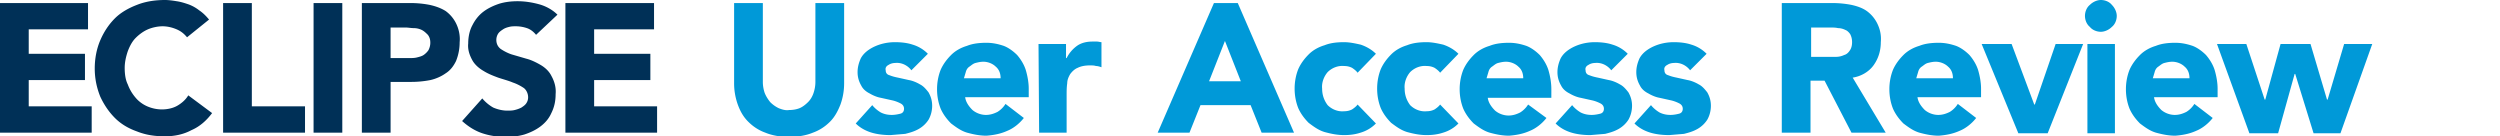 <svg xmlns="http://www.w3.org/2000/svg" width="409" height="22.3" xmlns:v="https://vecta.io/nano"><path d="M0 .5h14.4v4.3H4.7v4h9.2v4.3H4.7v4.3H15v4.3H0V.5zm30.6 5.6c-.5-.6-1-1-1.7-1.3s-1.5-.5-2.3-.5-1.7.2-2.4.5-1.4.8-2 1.4-1 1.4-1.3 2.2c-.3.9-.5 1.8-.5 2.7s.1 1.9.5 2.7c.3.8.7 1.5 1.3 2.2.5.6 1.2 1.1 1.9 1.4s1.5.5 2.4.5 1.8-.2 2.5-.6 1.4-1 1.8-1.7l3.9 2.9c-.9 1.2-2 2.2-3.4 2.8-1.3.7-2.8 1-4.3 1-1.6 0-3.1-.2-4.6-.8-1.4-.5-2.6-1.2-3.6-2.2s-1.8-2.2-2.4-3.5c-.6-1.5-.9-3-.9-4.6s.3-3.2.9-4.6S17.8 4 18.8 3s2.3-1.7 3.6-2.2C23.9.2 25.5 0 27 0c.6 0 1.3.1 1.9.2.7.1 1.3.3 1.9.5a6.37 6.37 0 0 1 1.8 1c.6.4 1.1.9 1.6 1.5l-3.6 2.9zM36.5.5h4.7v16.9h8.7v4.3H36.5V.5zm14.8 0H56v21.2h-4.7V.5zm8 0h7.9a16.28 16.28 0 0 1 3.1.3c.9.2 1.8.5 2.6 1a5.51 5.51 0 0 1 1.7 2c.5 1 .7 2.1.6 3.1a8.15 8.15 0 0 1-.6 3.1c-.4.8-.9 1.5-1.7 2-.7.5-1.6.9-2.5 1.1a16.28 16.28 0 0 1-3.1.3h-3.4v8.3h-4.7V.5zm4.6 9H67c.4 0 .8 0 1.2-.1s.8-.2 1.1-.4.6-.5.8-.8c.2-.4.3-.8.3-1.2 0-.5-.1-.9-.4-1.3-.3-.3-.6-.6-1-.8a3.08 3.08 0 0 0-1.3-.3c-.5 0-.9-.1-1.4-.1h-2.4v5zm23.8-3.8c-.4-.5-.9-.9-1.5-1.1s-1.2-.3-1.8-.3c-.4 0-.7 0-1.1.1s-.7.2-1 .4-.6.4-.8.7a1.93 1.93 0 0 0-.3 1c0 .6.2 1.1.7 1.5.6.4 1.2.7 1.8.9l2.4.7c.8.2 1.6.6 2.3 1s1.4 1 1.8 1.8c.5.9.8 1.9.7 3 0 1.1-.2 2.1-.7 3.1-.4.9-1 1.6-1.8 2.2s-1.7 1-2.6 1.3c-1 .3-2.1.4-3.1.4-1.3 0-2.6-.2-3.8-.6s-2.3-1.1-3.3-2l3.3-3.7a6.55 6.55 0 0 0 1.8 1.5c.7.3 1.5.5 2.3.5.4 0 .8 0 1.2-.1s.7-.2 1.1-.4c.3-.2.6-.4.8-.7a1.69 1.69 0 0 0 .3-1c0-.6-.3-1.2-.7-1.5-.6-.4-1.2-.7-1.8-.9-.7-.3-1.5-.5-2.4-.8-.8-.3-1.6-.6-2.4-1.1-.7-.4-1.4-1-1.8-1.7-.5-.9-.8-1.8-.7-2.8 0-1 .2-2.1.7-3 .4-.8 1-1.6 1.8-2.2s1.7-1 2.6-1.3c1-.3 2-.4 3-.4 1.2 0 2.4.2 3.5.5s2.2.9 3 1.7l-3.5 3.3zM92.6.5H107v4.3h-9.8v4h9.2v4.3h-9.2v4.3h10.3v4.3h-15V.5z" fill="#003057"/><path d="M138.1 13.6a10.3 10.3 0 0 1-.6 3.5c-.4 1-.9 2-1.7 2.8s-1.7 1.4-2.8 1.8c-1.2.5-2.6.7-3.9.7s-2.7-.2-3.9-.7c-1.1-.4-2-1-2.8-1.8s-1.3-1.7-1.7-2.8a10.3 10.3 0 0 1-.6-3.5V.5h4.7v12.9c0 .6.1 1.2.3 1.8.2.5.5 1 .9 1.5a5.02 5.02 0 0 0 1.4 1c.5.2 1.1.4 1.7.3.6 0 1.2-.1 1.7-.3s1-.6 1.4-1 .7-.9.9-1.5.3-1.2.3-1.8V.5h4.7v13.1zm11-2.1c-.6-.8-1.6-1.3-2.6-1.2-.4 0-.8.1-1.1.3-.4.2-.6.5-.5.9 0 .4.2.7.6.8.5.2.9.3 1.4.4l1.8.4c.6.1 1.3.4 1.8.7.6.3 1 .8 1.4 1.3.4.7.6 1.4.6 2.2s-.2 1.6-.6 2.3a4.63 4.63 0 0 1-1.6 1.5c-.7.4-1.4.6-2.2.8l-2.4.2c-1 0-2.1-.1-3.1-.4s-1.9-.8-2.6-1.5l2.7-3c.4.5.9.9 1.4 1.2.6.3 1.2.4 1.8.4.5 0 1-.1 1.4-.2s.6-.4.6-.8-.2-.7-.6-.9-.9-.4-1.4-.5l-1.8-.4c-.6-.1-1.3-.4-1.8-.7-.6-.3-1.1-.7-1.4-1.3-.4-.7-.6-1.4-.6-2.2s.2-1.5.5-2.2c.3-.6.8-1.1 1.4-1.5s1.3-.7 2-.9a8.33 8.33 0 0 1 2.2-.3c1 0 2 .1 2.9.4a5.79 5.79 0 0 1 2.5 1.5l-2.7 2.7zm18.4 7.8c-.7.9-1.7 1.7-2.7 2.1-1.1.5-2.2.7-3.4.8-1.1 0-2.1-.2-3.2-.5-1-.3-1.8-.9-2.6-1.5-.7-.7-1.3-1.5-1.7-2.4-.4-1-.6-2.1-.6-3.2s.2-2.2.6-3.2c.4-.9 1-1.7 1.7-2.4s1.6-1.2 2.6-1.5c1-.4 2.1-.5 3.2-.5 1 0 1.9.2 2.8.5.8.3 1.6.9 2.2 1.5.6.7 1.1 1.5 1.4 2.4.3 1 .5 2.1.5 3.1v1.4h-10.4c.1.8.6 1.5 1.2 2.1.6.5 1.4.8 2.2.8.7 0 1.3-.2 1.9-.5a4.04 4.04 0 0 0 1.3-1.3l3 2.3zm-3.8-6.5c0-.7-.2-1.4-.8-1.9-.5-.5-1.3-.8-2-.8-.5 0-.9.1-1.3.2s-.7.4-1 .6-.5.5-.6.9l-.3 1h6zm6.2-5.6h4.5v2.3h.1a5.51 5.51 0 0 1 1.7-2c.7-.5 1.6-.7 2.5-.7h.8c.2 0 .5.1.7.1V11c-.3-.1-.6-.2-.9-.2-.3-.1-.6-.1-1-.1-.7 0-1.4.1-2 .4-.5.2-.9.6-1.2 1-.3.5-.5 1-.5 1.5-.1.7-.1 1.3-.1 2v6.1H170l-.1-14.5zM198.6.5h3.9l9.2 21.2h-5.3l-1.8-4.5h-8.2l-1.8 4.5h-5.2L198.6.5zm1.8 6.2l-2.6 6.6h5.2l-2.6-6.6zm21.7 5.2c-.2-.3-.6-.6-.9-.8-.4-.2-.8-.3-1.3-.3-1-.1-2 .3-2.7 1-.6.7-1 1.7-.9 2.7 0 1 .3 1.9.9 2.7.7.7 1.7 1.1 2.7 1 .5 0 .9-.1 1.3-.3.3-.2.7-.5.9-.8l3 3.1a5.79 5.79 0 0 1-2.5 1.5c-.9.3-1.8.4-2.7.4-1.1 0-2.1-.2-3.2-.5-1-.3-1.8-.9-2.6-1.5-.7-.7-1.3-1.5-1.7-2.4-.4-1-.6-2.1-.6-3.2s.2-2.2.6-3.2c.4-.9 1-1.7 1.7-2.4s1.6-1.2 2.6-1.5c1-.4 2.1-.5 3.2-.5.9 0 1.8.2 2.7.4.9.3 1.8.8 2.5 1.5l-3 3.1zm13.5 0c-.2-.3-.6-.6-.9-.8-.4-.2-.8-.3-1.3-.3-1-.1-2 .3-2.7 1-.6.7-1 1.7-.9 2.7 0 1 .3 1.9.9 2.7.7.7 1.7 1.1 2.7 1 .5 0 .9-.1 1.3-.3.3-.2.7-.5.9-.8l3 3.1a5.79 5.79 0 0 1-2.5 1.5c-.9.3-1.8.4-2.7.4-1.1 0-2.1-.2-3.2-.5-1-.3-1.8-.9-2.6-1.5-.7-.7-1.3-1.5-1.7-2.4-.4-1-.6-2.1-.6-3.2s.2-2.2.6-3.2c.4-.9 1-1.7 1.7-2.4s1.6-1.2 2.6-1.5c1-.4 2.1-.5 3.2-.5.9 0 1.8.2 2.7.4.9.3 1.8.8 2.5 1.5l-3 3.1zm17.4 7.4c-.7.9-1.7 1.7-2.7 2.1-1.1.5-2.2.7-3.4.8-1.1 0-2.1-.2-3.2-.5-1-.3-1.8-.9-2.6-1.5-.7-.7-1.3-1.5-1.7-2.4-.4-1-.6-2.1-.6-3.2s.2-2.2.6-3.2c.4-.9 1-1.7 1.7-2.4s1.6-1.2 2.6-1.5c1-.4 2.1-.5 3.2-.5 1 0 1.9.2 2.8.5.8.3 1.6.9 2.2 1.5.6.7 1.1 1.5 1.4 2.4.3 1 .5 2.1.5 3.2V16h-10.4c.1.8.6 1.5 1.2 2.1.6.5 1.4.8 2.2.8.7 0 1.3-.2 1.9-.5a4.04 4.04 0 0 0 1.3-1.3l3 2.2zm-3.8-6.5c0-.7-.2-1.4-.8-1.9-.5-.5-1.3-.8-2-.8-.5 0-.9.1-1.3.2s-.7.4-1 .6-.5.5-.6.9l-.3 1h6zm14.4-1.3c-.6-.8-1.6-1.3-2.6-1.2-.4 0-.8.1-1.1.3-.4.2-.6.5-.5.9 0 .4.2.7.6.8.5.2.9.3 1.4.4l1.8.4c.6.1 1.3.4 1.8.7.6.3 1 .8 1.4 1.3.4.7.6 1.4.6 2.2s-.2 1.6-.6 2.3a4.63 4.63 0 0 1-1.6 1.5c-.7.4-1.4.6-2.2.8l-2.4.2c-1 0-2.1-.1-3.1-.4s-1.9-.8-2.6-1.5l2.7-3c.4.5.9.9 1.4 1.2.6.3 1.2.4 1.8.4.5 0 1-.1 1.4-.2s.6-.4.6-.8-.2-.7-.6-.9-.9-.4-1.4-.5l-1.8-.4c-.6-.1-1.3-.4-1.8-.7-.6-.3-1.1-.7-1.4-1.3-.4-.7-.6-1.4-.6-2.2s.2-1.5.5-2.2c.3-.6.8-1.1 1.4-1.5s1.3-.7 2-.9a8.33 8.33 0 0 1 2.2-.3c1 0 2 .1 2.9.4a5.79 5.79 0 0 1 2.5 1.5l-2.7 2.7zm12.9 0c-.6-.8-1.6-1.3-2.6-1.2-.4 0-.8.1-1.1.3-.4.2-.6.5-.5.9 0 .4.2.7.6.8.5.2.9.3 1.4.4l1.8.4c.6.1 1.3.4 1.8.7.6.3 1 .8 1.4 1.3.4.7.6 1.4.6 2.2s-.2 1.6-.6 2.3a4.63 4.63 0 0 1-1.6 1.5c-.7.4-1.4.6-2.2.8l-2.4.2c-1 0-2.1-.1-3.1-.4s-1.9-.8-2.6-1.5l2.7-3c.4.5.9.9 1.4 1.2.6.3 1.2.4 1.8.4.5 0 1-.1 1.4-.2s.6-.4.6-.8-.2-.7-.6-.9-.9-.4-1.4-.5l-1.8-.4c-.6-.1-1.3-.4-1.8-.7-.6-.3-1.1-.7-1.4-1.3-.4-.7-.6-1.4-.6-2.2s.2-1.5.5-2.2c.3-.6.8-1.1 1.4-1.5s1.3-.7 2-.9a8.33 8.33 0 0 1 2.2-.3c1 0 2 .1 2.9.4a5.79 5.79 0 0 1 2.5 1.5l-2.7 2.7zm15.1-11h8.2a16.28 16.28 0 0 1 3.1.3c.9.2 1.8.5 2.5 1a5.51 5.51 0 0 1 1.7 2c.5 1 .7 2 .6 3.1 0 1.4-.4 2.7-1.2 3.8s-2.1 1.8-3.4 2l5.4 9h-5.6l-4.4-8.5h-2.3v8.5h-4.7V.5zm4.7 8.8h2.8 1.3a3.08 3.08 0 0 0 1.3-.3c.4-.1.7-.4.9-.7.3-.4.4-.9.4-1.4s-.1-.9-.3-1.3c-.2-.3-.5-.6-.8-.7-.4-.2-.8-.3-1.2-.3-.4-.1-.9-.1-1.3-.1h-3.1v4.8zm27 10c-.7.9-1.7 1.7-2.7 2.1-1.1.5-2.2.7-3.4.8-1.1 0-2.1-.2-3.2-.5-1-.3-1.8-.9-2.6-1.5-.7-.7-1.3-1.5-1.7-2.4-.4-1-.6-2.1-.6-3.2s.2-2.2.6-3.2c.4-.9 1-1.7 1.7-2.4s1.6-1.2 2.6-1.5c1-.4 2.1-.5 3.2-.5 1 0 1.9.2 2.8.5.8.3 1.6.9 2.2 1.5.6.7 1.1 1.5 1.4 2.4.3 1 .5 2.1.5 3.1v1.4h-10.4c.1.8.6 1.5 1.2 2.1.6.5 1.4.8 2.2.8.7 0 1.3-.2 1.9-.5a4.04 4.04 0 0 0 1.3-1.3l3 2.3zm-3.8-6.5c0-.7-.2-1.4-.8-1.9-.5-.5-1.3-.8-2-.8-.5 0-.9.1-1.3.2s-.7.4-1 .6-.5.5-.6.9l-.3 1h6zm4.7-5.6h4.9l3.7 9.9h.1l3.4-9.9h4.5L335 21.8h-4.8l-6-14.6zm17.3 0h4.5v14.6h-4.5V7.2zm-.4-4.6c0-.7.3-1.4.8-1.8.5-.5 1.2-.8 1.8-.8.7 0 1.4.3 1.8.8.5.5.8 1.2.8 1.8 0 .7-.3 1.4-.8 1.8-.5.5-1.2.8-1.8.8-.7 0-1.4-.3-1.8-.8-.5-.4-.8-1.1-.8-1.8h0zM362 19.3c-.7.9-1.7 1.7-2.7 2.1-1.1.5-2.2.7-3.4.8-1.1 0-2.1-.2-3.2-.5-1-.3-1.8-.9-2.6-1.5-.7-.7-1.3-1.5-1.7-2.4-.4-1-.6-2.1-.6-3.2s.2-2.2.6-3.2c.4-.9 1-1.7 1.7-2.4s1.6-1.2 2.6-1.5c1-.4 2.1-.5 3.2-.5 1 0 1.9.2 2.8.5.8.3 1.6.9 2.2 1.5.6.7 1.1 1.5 1.4 2.4.3 1 .5 2.1.5 3.1v1.4h-10.4c.1.8.6 1.5 1.2 2.1.6.5 1.4.8 2.2.8.7 0 1.3-.2 1.9-.5A4.04 4.04 0 0 0 359 17l3 2.3zm-3.8-6.5c0-.7-.2-1.4-.8-1.9-.5-.5-1.3-.8-2-.8-.5 0-.9.1-1.3.2s-.7.4-1 .6-.5.5-.6.9l-.3 1h6zm4.5-5.6h4.8l3 9.1h.1l2.5-9.1h4.9l2.7 9.1h.1l2.7-9.1h4.6l-5.2 14.6h-4.4l-3-9.7h-.1l-2.7 9.7H368l-5.3-14.6z" fill="#0099d8"/></svg>